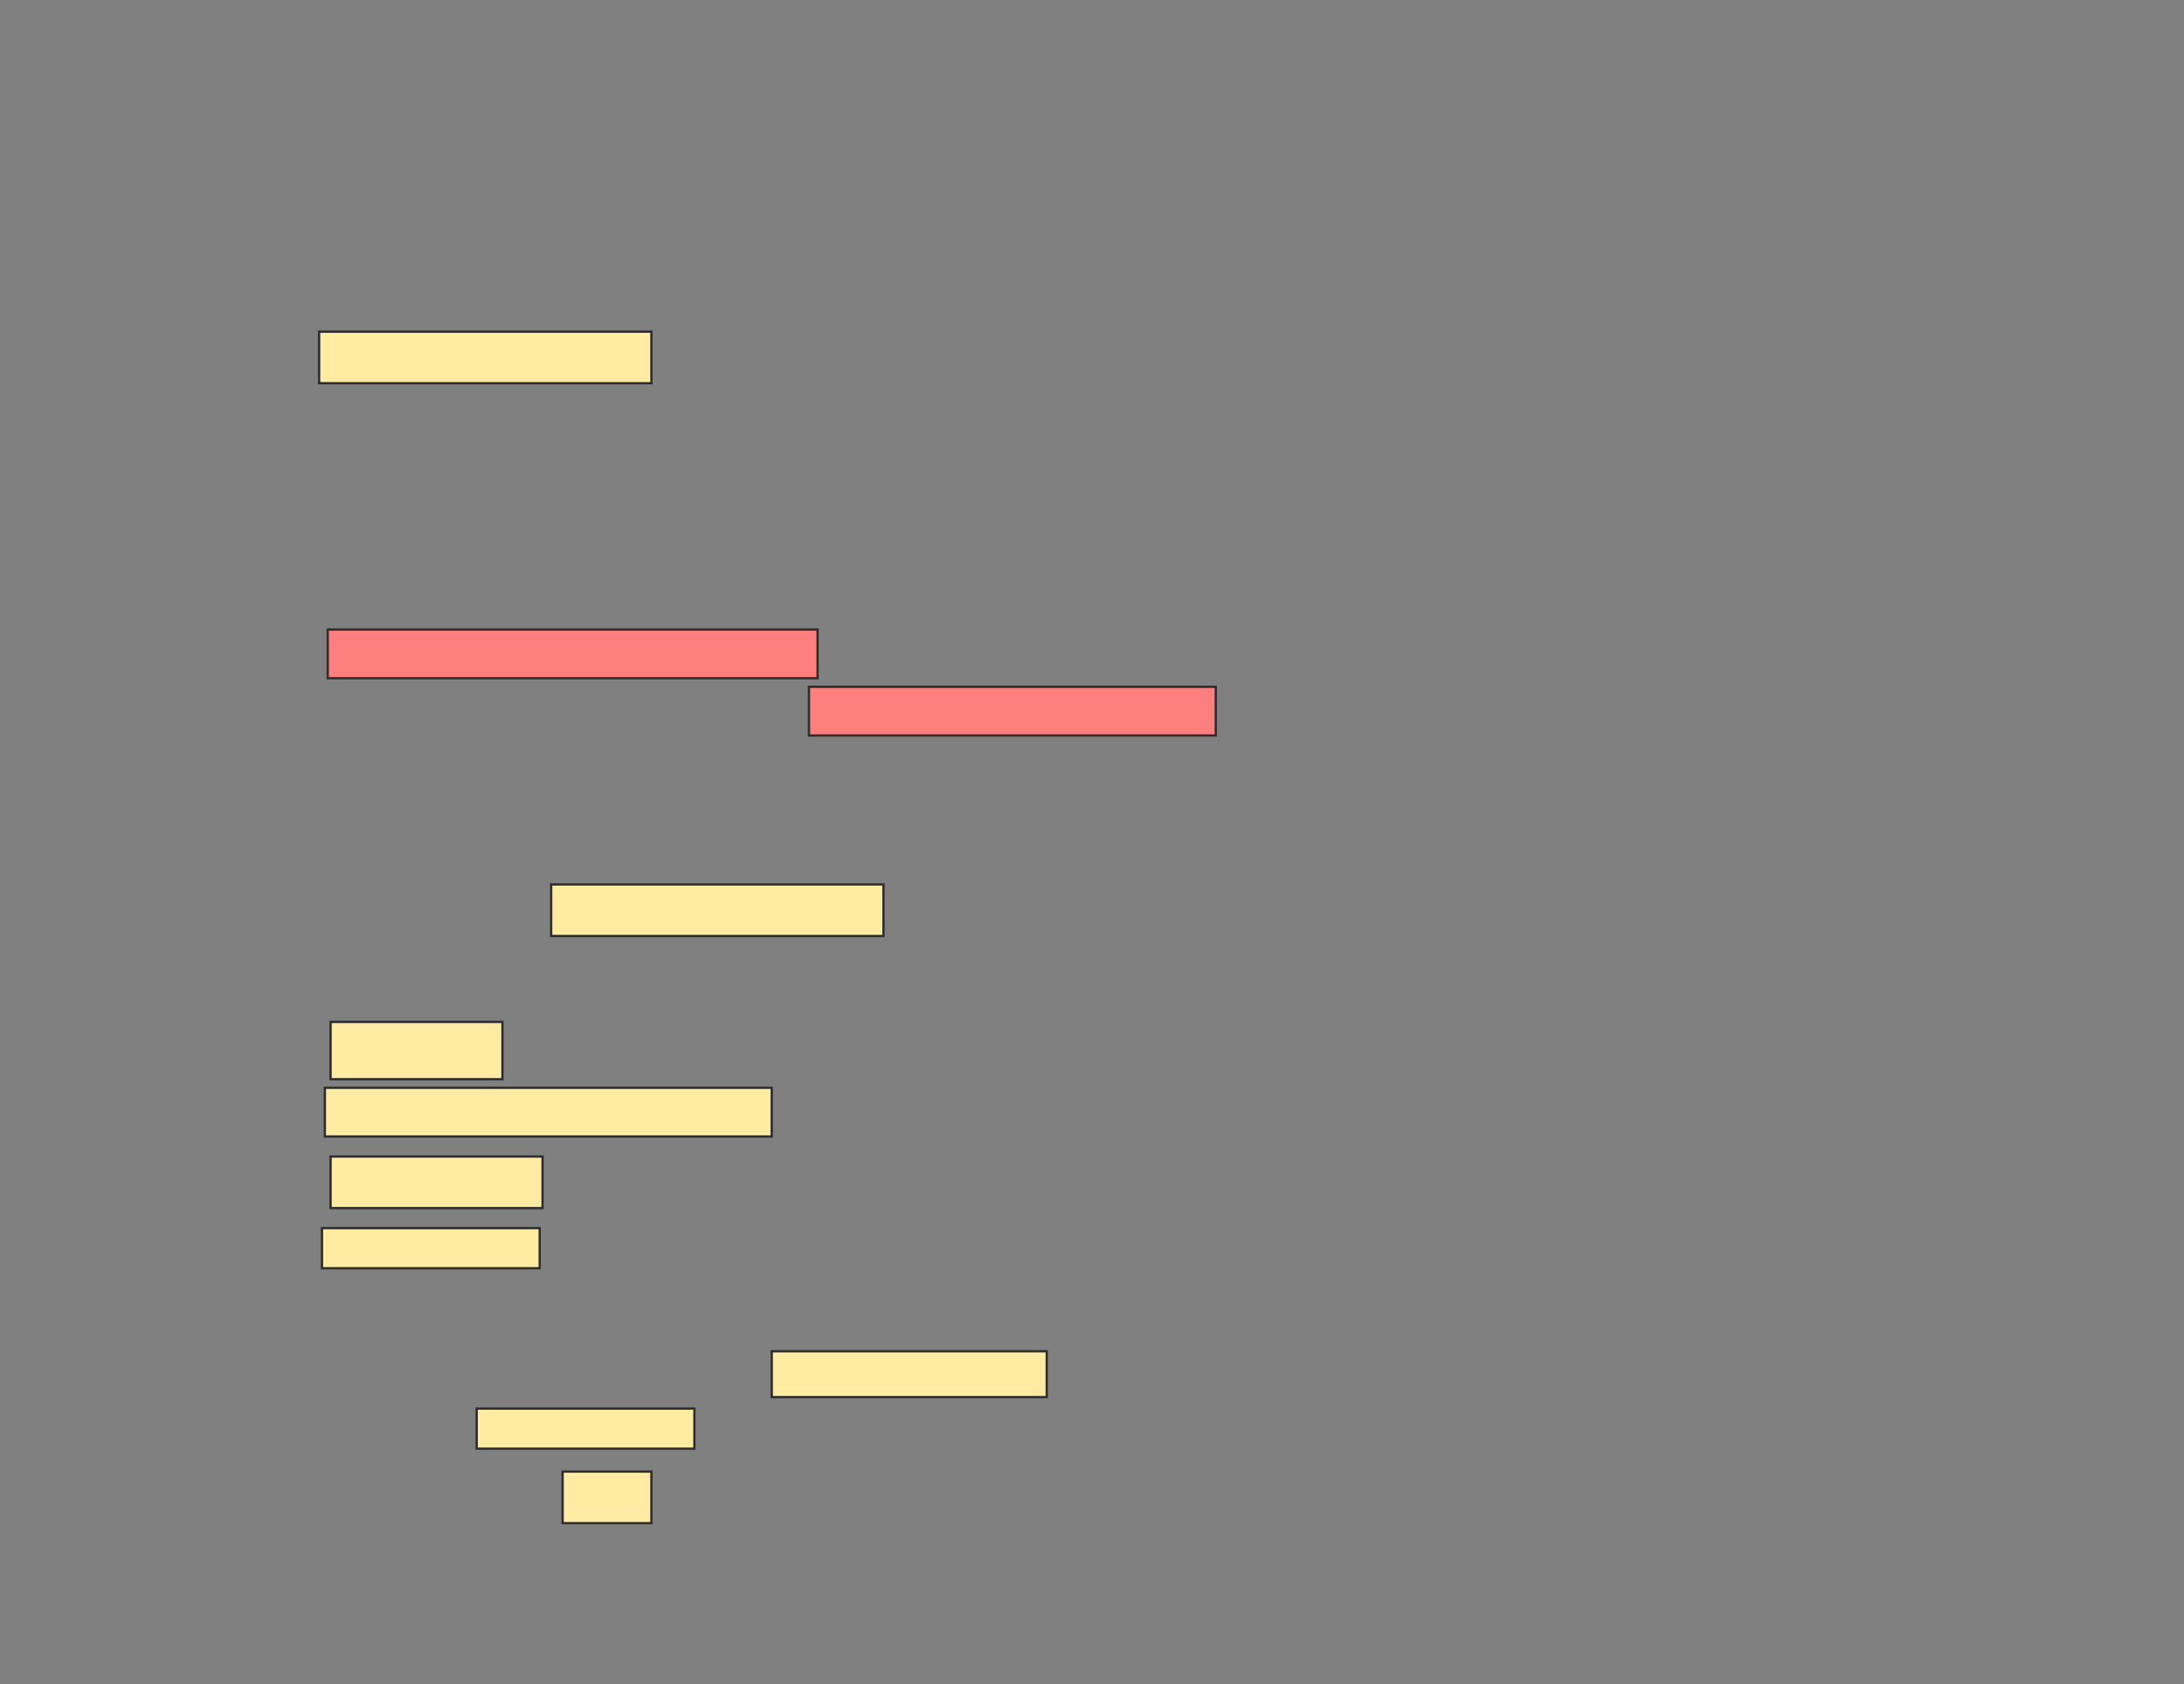 <svg xmlns="http://www.w3.org/2000/svg" width="953" height="735">
 <rect width="100%" height="100%" fill="#808080" stroke="none"/>
 <!-- Created with Image Occlusion Enhanced -->
 <g>
  <title>Labels</title>
 </g>
 <g>
  <title>Masks</title>
  <rect id="73bfc82a56bf443f9cddac9f9df9e8cc-ao-1" height="22.5" width="145" y="144.75" x="139.25" stroke="#2D2D2D" fill="#FFEBA2"/>
  <rect id="73bfc82a56bf443f9cddac9f9df9e8cc-ao-2" height="22.5" width="145" y="386" x="240.5" stroke="#2D2D2D" fill="#FFEBA2"/>
  <g id="73bfc82a56bf443f9cddac9f9df9e8cc-ao-3" class="qshape">
   <rect height="21.25" width="213.75" y="274.75" x="143" stroke="#2D2D2D" fill="#FF7E7E" class="qshape"/>
   <rect height="21.25" width="177.5" y="299.75" x="353" stroke="#2D2D2D" fill="#FF7E7E" class="qshape"/>
  </g>
  <g id="73bfc82a56bf443f9cddac9f9df9e8cc-ao-4">
   <rect height="25" width="75" y="446" x="144.25" stroke="#2D2D2D" fill="#FFEBA2"/>
   <rect height="21.25" width="195" y="474.75" x="141.75" stroke="#2D2D2D" fill="#FFEBA2"/>
   <rect height="22.5" width="92.5" y="504.75" x="144.25" stroke="#2D2D2D" fill="#FFEBA2"/>
   <rect height="17.5" width="95" y="536" x="140.5" stroke="#2D2D2D" fill="#FFEBA2"/>
  </g>
  <g id="73bfc82a56bf443f9cddac9f9df9e8cc-ao-5">
   <rect stroke="#2D2D2D" height="20" width="120" y="589.75" x="336.75" fill="#FFEBA2"/>
   <rect height="17.5" width="95" y="614.75" x="208" stroke="#2D2D2D" fill="#FFEBA2"/>
   <rect height="22.5" width="38.75" y="642.25" x="245.5" stroke="#2D2D2D" fill="#FFEBA2"/>
  </g>
 </g>
</svg>
